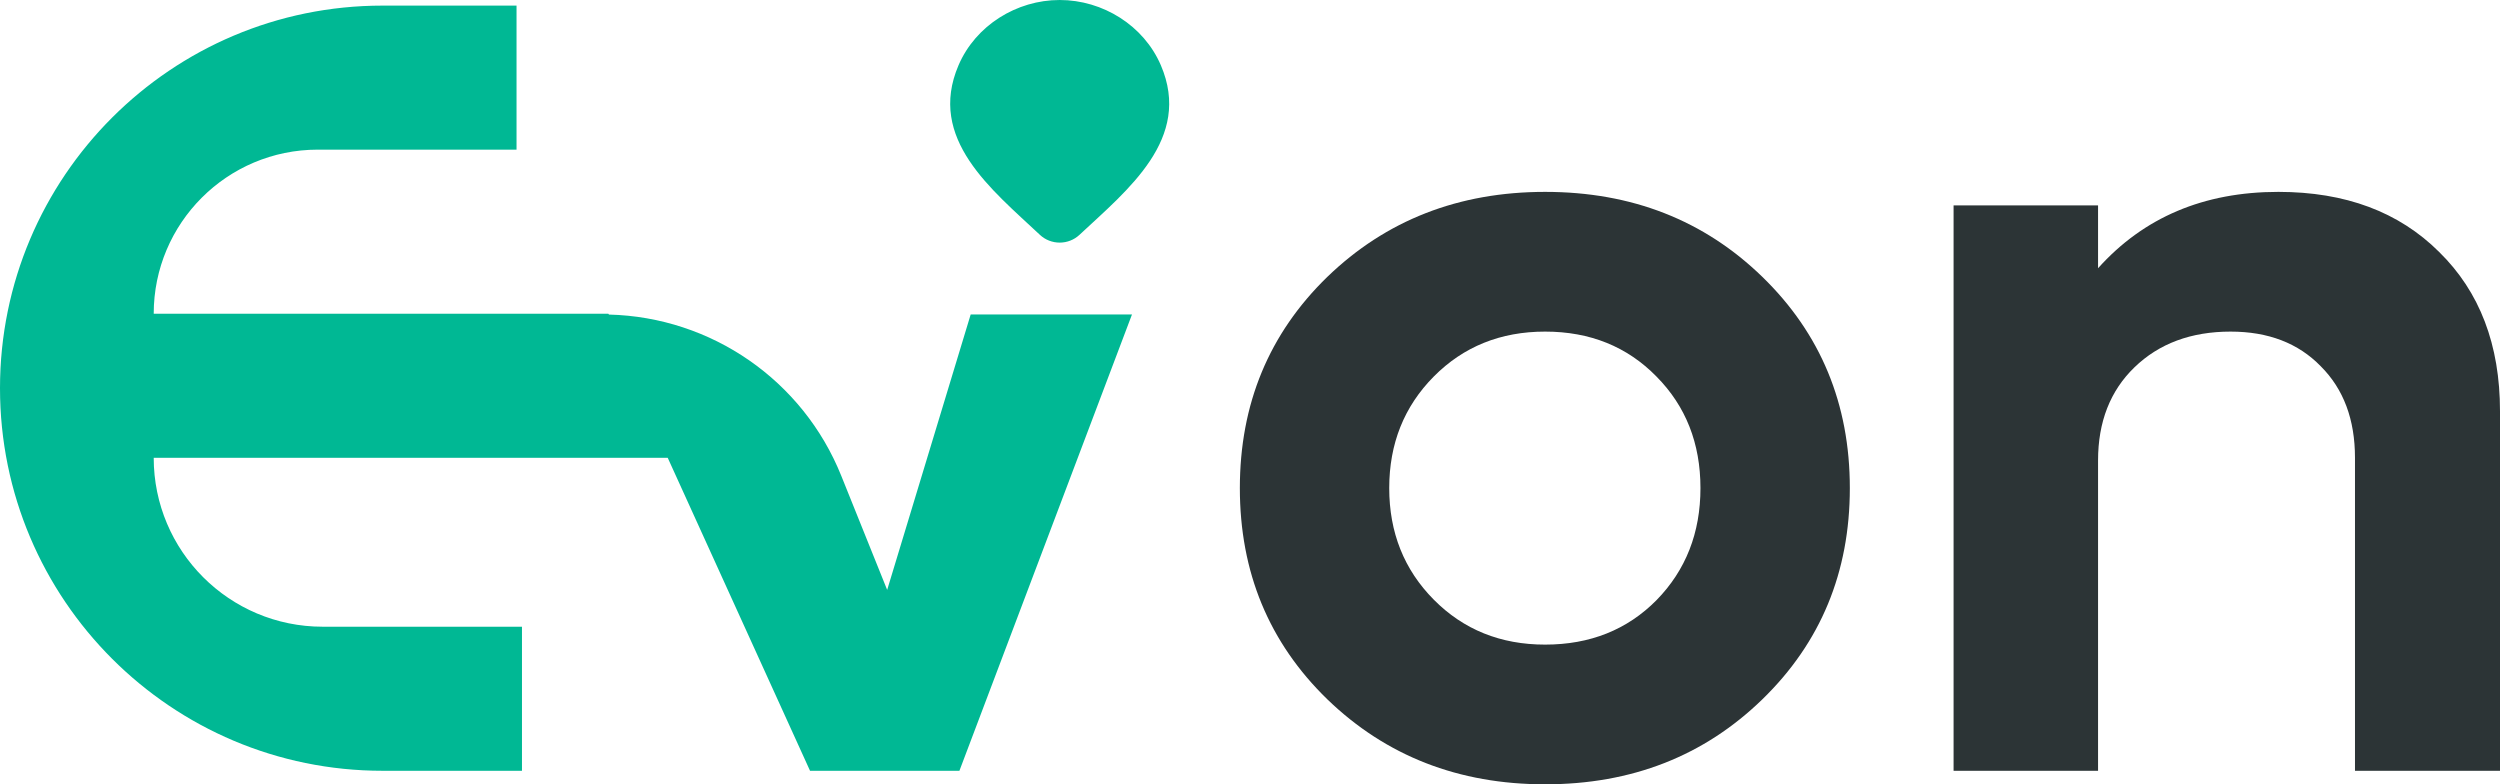 <svg width="153" height="48" viewBox="0 0 153 48" fill="none" xmlns="http://www.w3.org/2000/svg">
<path d="M139.437 11.743C143.537 11.743 146.817 12.969 149.277 15.422C151.759 17.852 153 21.1 153 25.166V47.172H144.125V28.016C144.125 25.674 143.426 23.807 142.03 22.415C140.656 21.001 138.817 20.294 136.512 20.294C134.097 20.294 132.135 21.023 130.628 22.481C129.144 23.917 128.401 25.817 128.401 28.181V47.172H119.559V12.572H128.401V16.416C131.194 13.301 134.872 11.743 139.437 11.743Z" fill="#2C3436"/>
<path d="M107.858 42.797C104.29 46.266 99.858 48 94.561 48C89.265 48 84.822 46.266 81.231 42.797C77.663 39.328 75.879 35.02 75.879 29.872C75.879 24.724 77.663 20.415 81.231 16.946C84.822 13.478 89.265 11.743 94.561 11.743C99.858 11.743 104.29 13.478 107.858 16.946C111.426 20.415 113.21 24.724 113.21 29.872C113.21 35.02 111.426 39.328 107.858 42.797ZM94.561 39.45C97.309 39.45 99.581 38.544 101.376 36.732C103.171 34.898 104.068 32.611 104.068 29.872C104.068 27.132 103.171 24.856 101.376 23.044C99.581 21.211 97.309 20.294 94.561 20.294C91.835 20.294 89.564 21.211 87.747 23.044C85.93 24.878 85.021 27.154 85.021 29.872C85.021 32.589 85.93 34.865 87.747 36.699C89.564 38.533 91.835 39.45 94.561 39.45Z" fill="#2C3436"/>
<path d="M31.612 9.158H19.449C13.903 9.158 9.407 13.654 9.407 19.2H37.23L37.267 19.251C43.536 19.406 49.134 23.272 51.483 29.113L54.295 36.102L59.406 19.244H69.278L58.716 47.172H49.574L40.864 28.016H9.407C9.407 33.726 14.037 38.355 19.747 38.355H31.945V47.172H23.414C10.483 47.172 0 36.688 0 23.757C6.82268e-05 10.826 10.483 0.343 23.414 0.343H31.612V9.158ZM64.853 0C67.491 0 69.999 1.559 71.044 3.994C72.974 8.493 69.021 11.61 66.057 14.378C65.734 14.679 65.302 14.848 64.853 14.848C64.404 14.848 63.972 14.679 63.649 14.378C60.692 11.601 56.73 8.498 58.662 3.994C59.707 1.559 62.215 0 64.853 0Z" fill="#00B894"/>
</svg>
